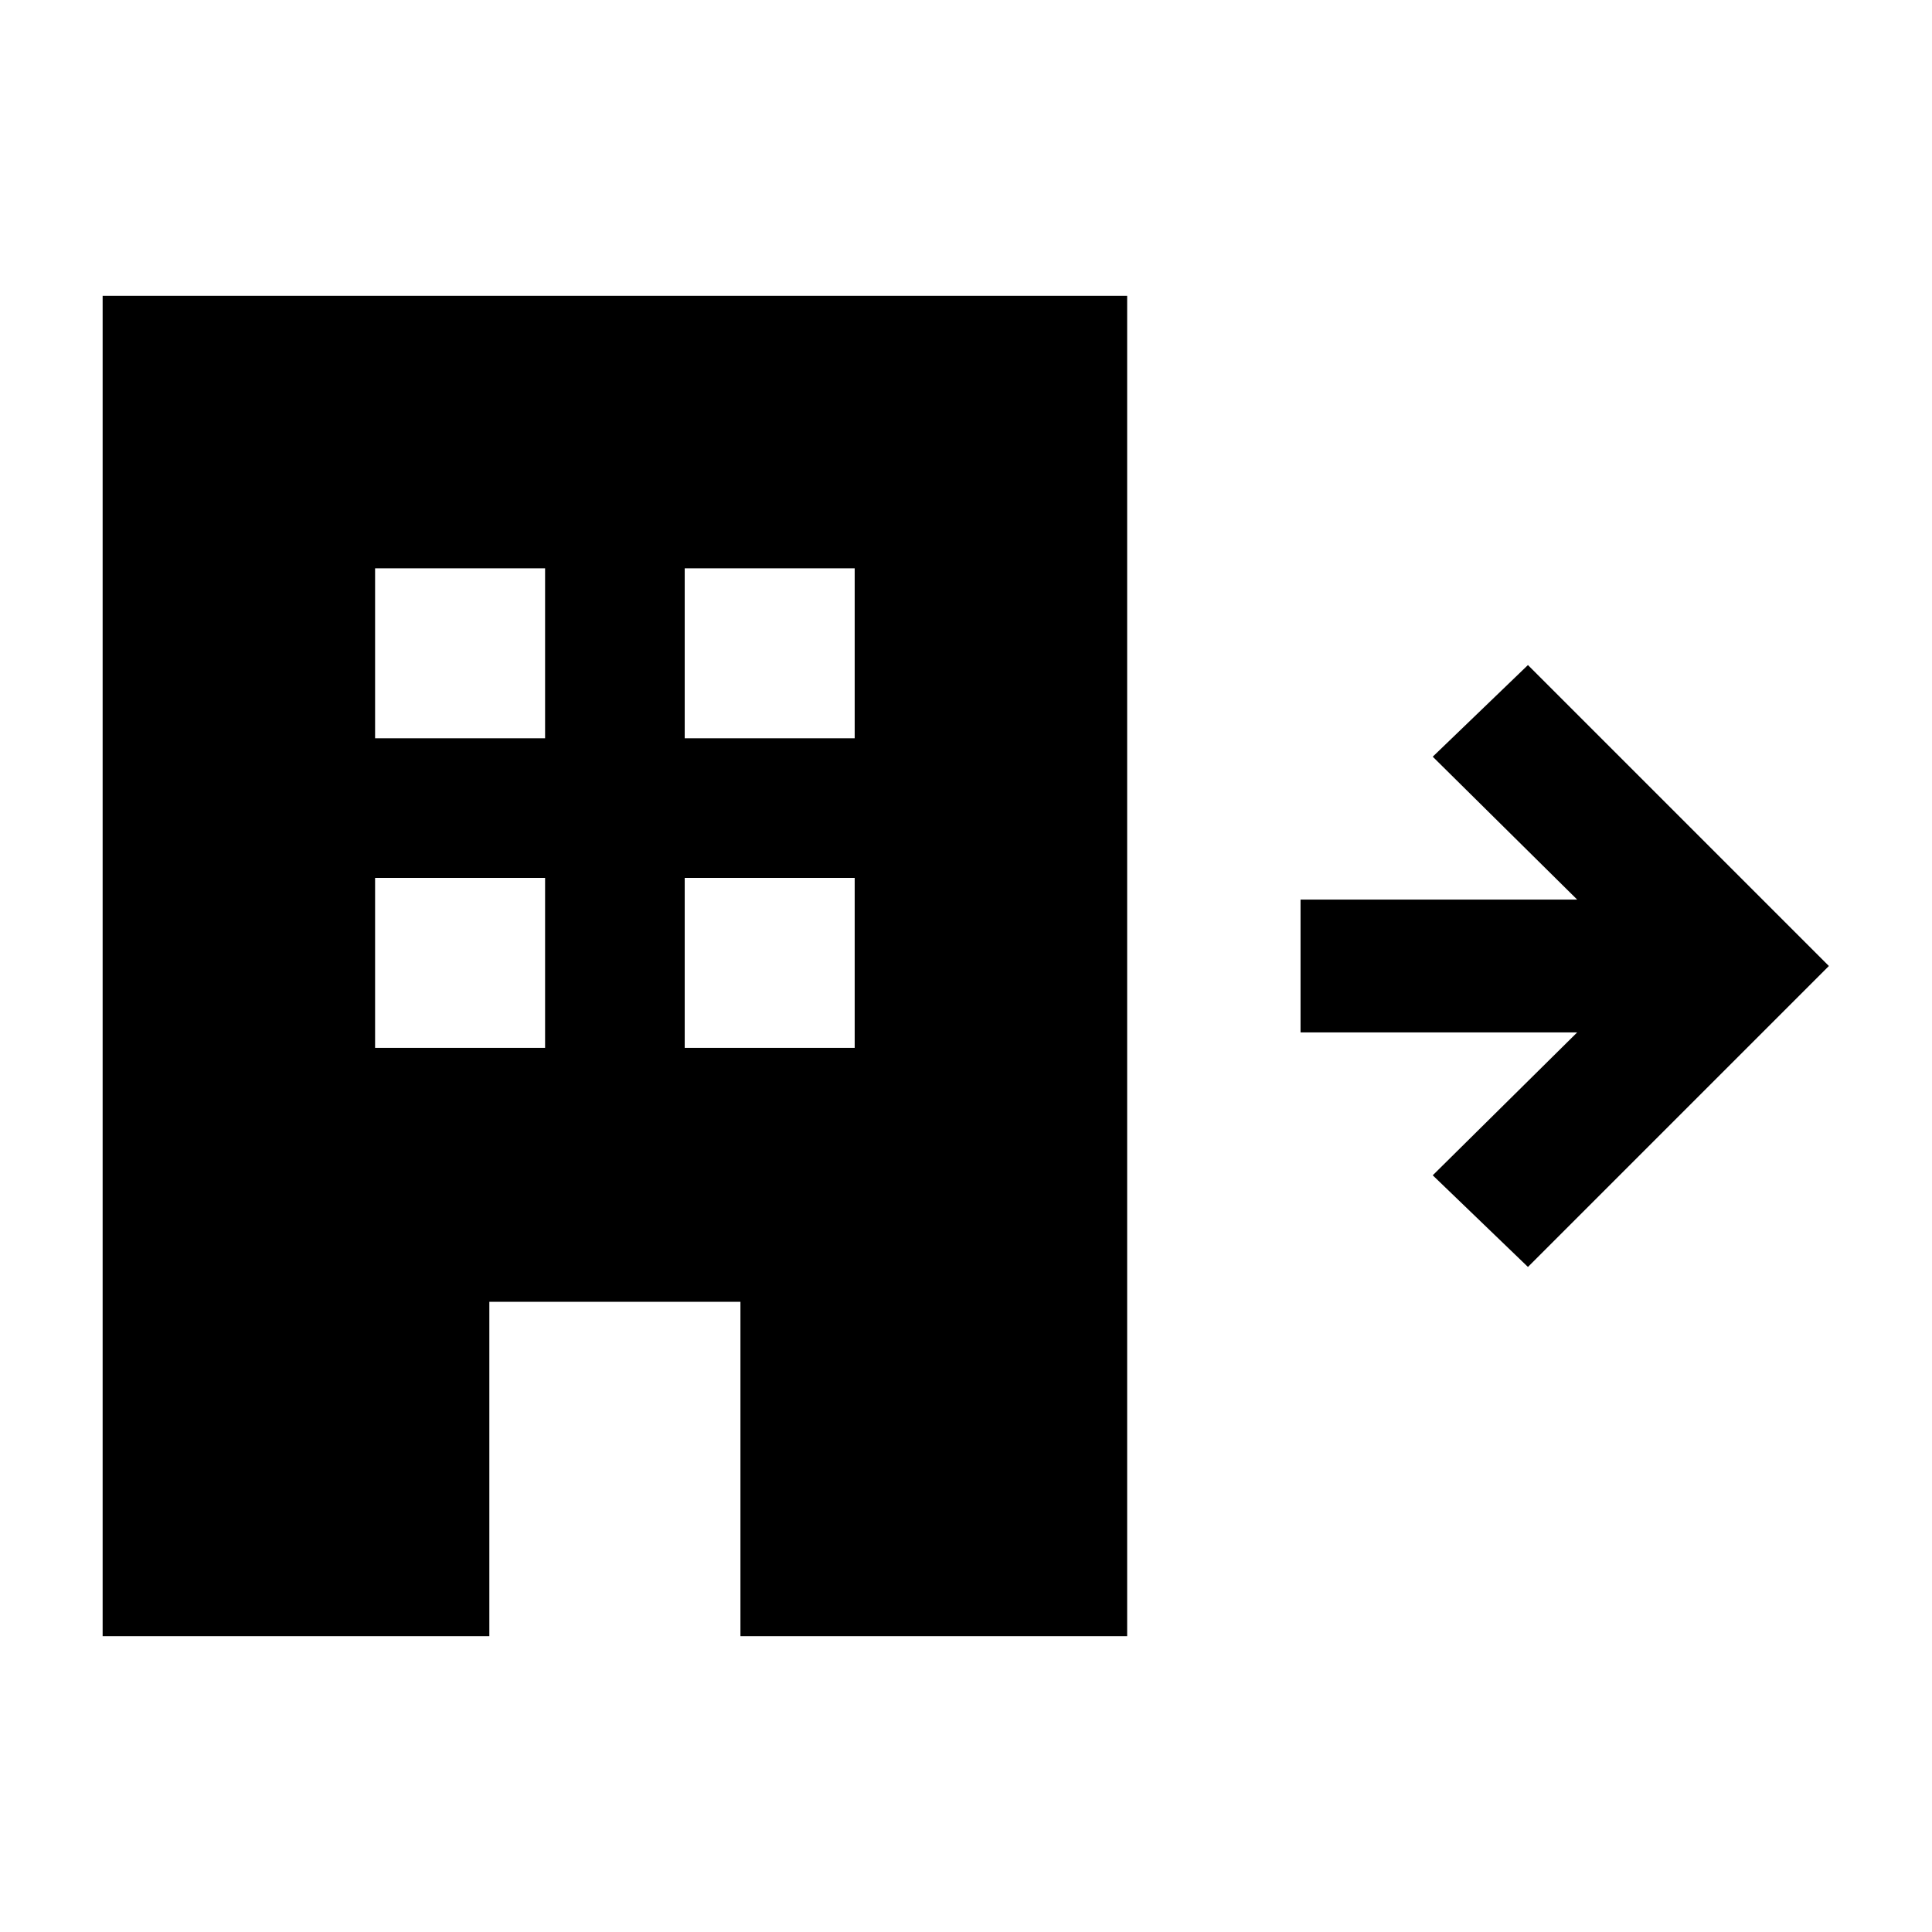 <svg xmlns="http://www.w3.org/2000/svg" height="24" viewBox="0 -960 960 960" width="24"><path d="M51-147v-666h509.08v666H367.92v-166.15H243.15V-147H51Zm135.38-292.31h84.47v-84.46h-84.47v84.46Zm0-153.84h84.47v-84.47h-84.47v84.47Zm153.85 153.84h84.46v-84.46h-84.46v84.46Zm0-153.84h84.46v-84.47h-84.46v84.47Zm419 262.69L711.92-376l71.77-71H646.23v-66h137.46l-71.77-71 47.31-45.54L908.77-480 759.23-330.46Z"/></svg>